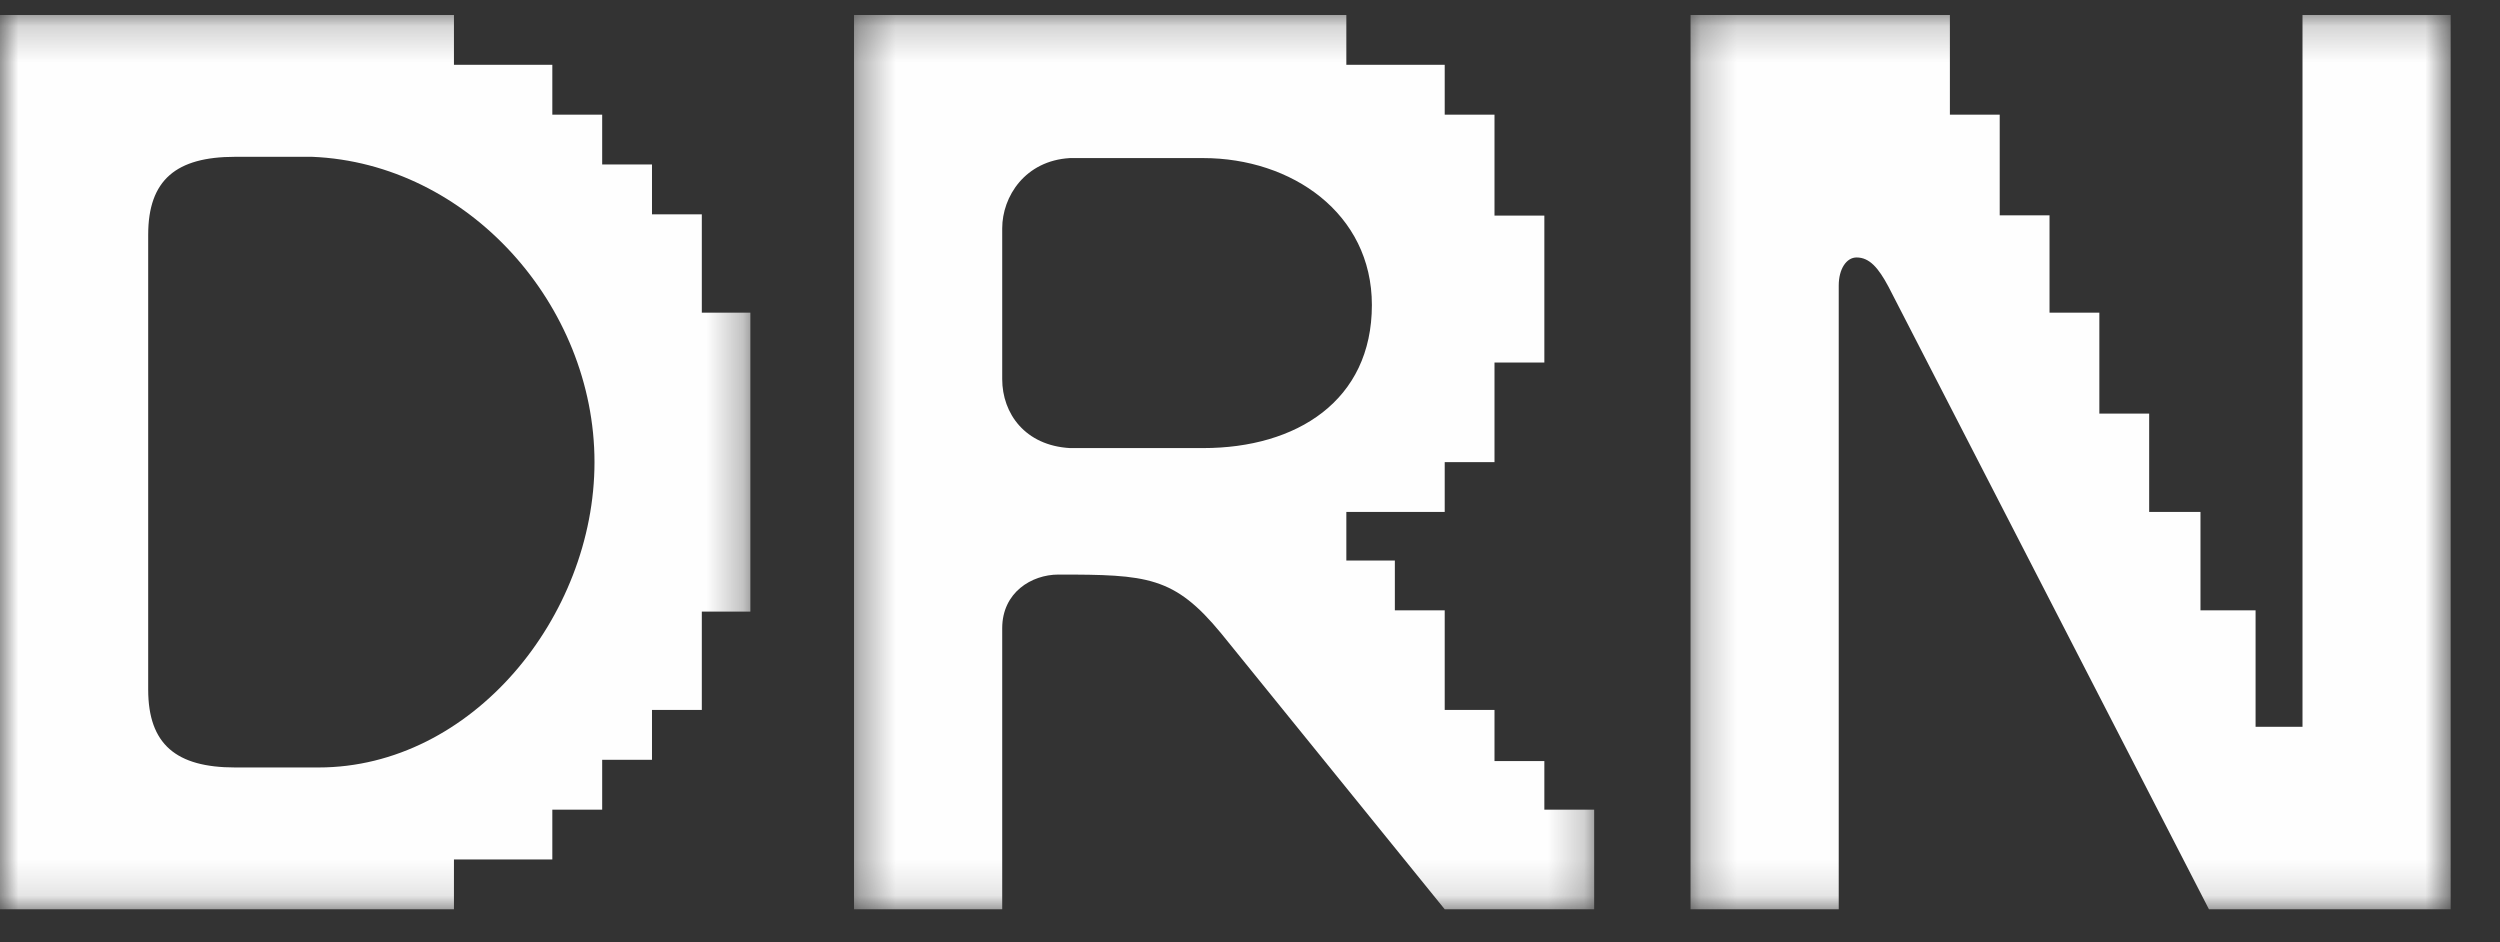 <?xml version="1.0" encoding="UTF-8"?>
<svg width="69px" height="26px" viewBox="0 0 69 26" version="1.1" xmlns="http://www.w3.org/2000/svg" xmlns:xlink="http://www.w3.org/1999/xlink">
    <rect x="0" y="0" width="69" height="26" fill="#333333" stroke="none"/>
    <title>logo</title>
    <defs>
        <polygon id="path-1" points="0.351 0.196 20.779 0.196 20.779 24.878 0.351 24.878"></polygon>
        <polygon id="path-3" points="0 0.196 20.71 0.196 20.71 24.878 0 24.878"></polygon>
        <polygon id="path-5" points="0.22 0.196 21.2 0.196 21.2 24.878 0.22 24.878"></polygon>
    </defs>
    <g id="Symbols" stroke="none" stroke-width="1" fill="none" fill-rule="evenodd">
        <g id="Desktop/header" transform="translate(-214, -25)">
            <g id="logo" transform="translate(214, 25.218)">
                <g id="Group-3" transform="translate(23.22, 0)">
                    <mask id="mask-2" fill="white">
                        <use xlink:href="#path-1"></use>
                    </mask>
                    <g id="Clip-2"></g>
                    <path d="M20.779,22.128 L20.779,24.878 L16.654,24.878 L10.483,17.262 C9.186,15.687 8.442,15.64 5.993,15.64 C5.252,15.64 4.441,16.133 4.441,17.121 L4.441,24.878 L0.351,24.878 L0.351,0.196 L13.939,0.196 L13.939,1.571 L16.654,1.571 L16.654,2.946 L18.028,2.946 L18.028,5.732 L19.404,5.732 L19.404,9.787 L18.028,9.787 L18.028,12.537 L16.654,12.537 L16.654,13.912 L13.939,13.912 L13.939,15.252 L15.278,15.252 L15.278,16.627 L16.654,16.627 L16.654,19.377 L18.028,19.377 L18.028,20.788 L19.404,20.788 L19.404,22.128 L20.779,22.128 Z M9.989,4.145 L6.31,4.145 C5.075,4.216 4.441,5.203 4.441,6.085 L4.441,10.245 C4.441,11.197 5.075,12.079 6.31,12.149 L9.989,12.149 C12.563,12.149 14.644,10.845 14.644,8.2 C14.644,5.661 12.422,4.145 9.989,4.145 L9.989,4.145 Z" id="Fill-1" fill="#FEFEFE" mask="url(#mask-2)"></path>
                </g>
                <g id="Group-6">
                    <mask id="mask-4" fill="white">
                        <use xlink:href="#path-3"></use>
                    </mask>
                    <g id="Clip-5"></g>
                    <path d="M19.37,16.662 L20.71,16.662 L20.71,8.412 L19.37,8.412 L19.37,5.697 L17.995,5.697 L17.995,4.322 L16.62,4.322 L16.62,2.946 L15.244,2.946 L15.244,1.571 L12.529,1.571 L12.529,0.196 L-4.14634146e-05,0.196 L-4.14634146e-05,24.878 L12.529,24.878 L12.529,23.503 L15.244,23.503 L15.244,22.128 L16.62,22.128 L16.62,20.753 L17.995,20.753 L17.995,19.377 L19.37,19.377 L19.37,16.662 Z M6.488,20.964 C4.866,20.964 4.09,20.329 4.09,18.813 L4.09,6.261 C4.09,4.745 4.866,4.11 6.488,4.11 L8.616,4.11 C12.917,4.286 16.408,8.2 16.408,12.537 C16.408,16.803 13.023,20.964 8.792,20.964 L6.488,20.964 Z" id="Fill-4" fill="#FEFEFE" mask="url(#mask-4)"></path>
                </g>
                <g id="Group-9" transform="translate(46.439, 0)">
                    <mask id="mask-6" fill="white">
                        <use xlink:href="#path-5"></use>
                    </mask>
                    <g id="Clip-8"></g>
                    <path d="M17.11,0.196 L17.11,19.842 L15.815,19.842 L15.815,16.627 L14.294,16.627 L14.294,13.912 L12.878,13.912 L12.878,11.197 L11.503,11.197 L11.503,8.412 L10.128,8.412 L10.128,5.726 L8.753,5.726 L8.753,2.946 L7.378,2.946 L7.378,0.196 L0.22,0.196 L0.22,24.878 L4.31,24.878 L4.31,7.664 C4.31,7.205 4.522,6.888 4.803,6.888 C5.156,6.888 5.404,7.17 5.685,7.699 L14.528,24.878 L21.2,24.878 L21.2,0.196 L17.11,0.196 Z" id="Fill-7" fill="#FEFEFE" mask="url(#mask-6)"></path>
                </g>
            </g>
        </g>
    </g>
</svg>